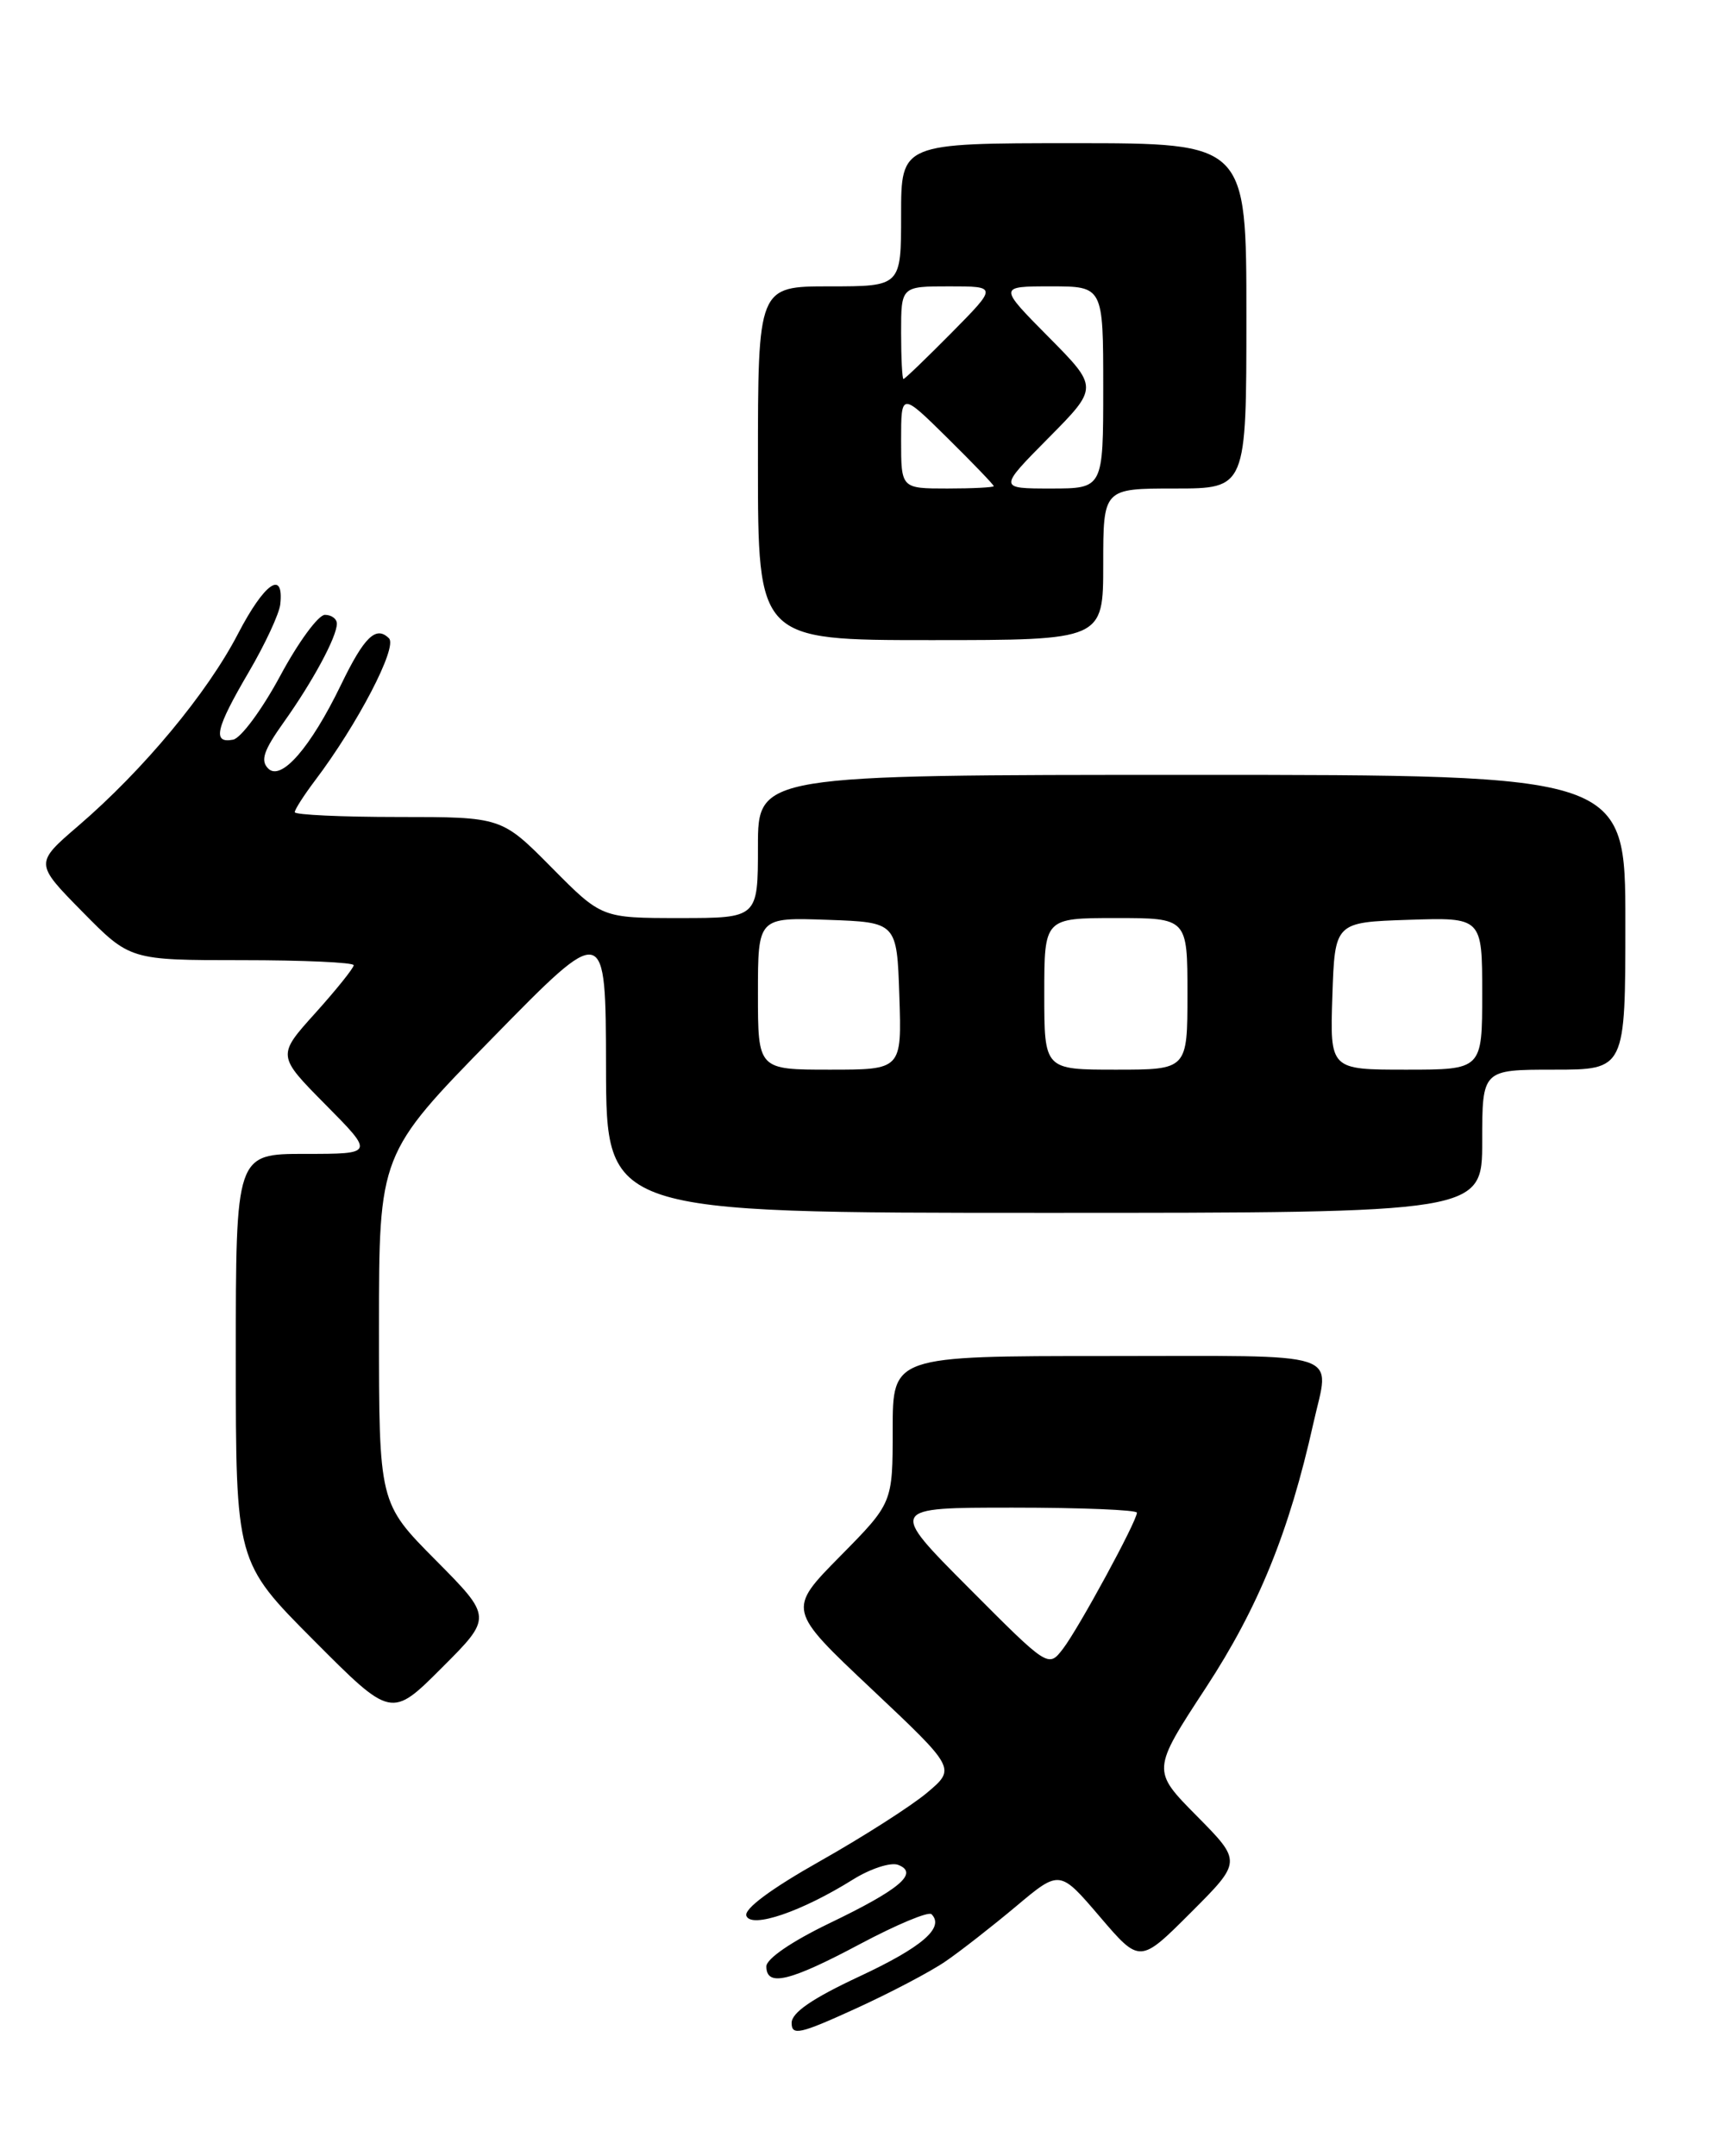 <?xml version="1.0" encoding="UTF-8" standalone="no"?>
<!DOCTYPE svg PUBLIC "-//W3C//DTD SVG 1.1//EN" "http://www.w3.org/Graphics/SVG/1.1/DTD/svg11.dtd" >
<svg xmlns="http://www.w3.org/2000/svg" xmlns:xlink="http://www.w3.org/1999/xlink" version="1.1" viewBox="0 0 204 256">
 <g >
 <path fill="currentColor"
d=" M 112.29 232.86 C 114.06 231.65 117.83 228.70 120.67 226.32 C 125.83 221.99 125.83 221.99 130.59 227.56 C 135.35 233.13 135.35 233.13 141.40 227.08 C 147.46 221.02 147.46 221.02 142.11 215.61 C 136.76 210.20 136.76 210.20 143.21 200.35 C 149.44 190.82 153.08 181.87 155.95 169.00 C 157.90 160.25 160.18 161.00 131.50 161.00 C 106.00 161.00 106.00 161.00 106.00 169.72 C 106.00 178.45 106.00 178.45 99.75 184.78 C 93.50 191.12 93.50 191.12 103.50 200.54 C 113.50 209.97 113.50 209.97 110.08 212.85 C 108.20 214.43 102.49 218.08 97.39 220.96 C 91.54 224.26 88.31 226.66 88.63 227.47 C 89.22 229.00 95.18 226.97 101.29 223.15 C 103.36 221.86 105.77 221.08 106.64 221.41 C 109.15 222.38 106.88 224.31 98.48 228.35 C 94.02 230.50 91.00 232.56 91.00 233.47 C 91.00 235.93 93.75 235.27 102.11 230.82 C 106.43 228.52 110.25 226.92 110.61 227.27 C 112.19 228.86 109.50 231.18 102.05 234.66 C 96.44 237.28 94.00 238.96 94.00 240.18 C 94.00 241.72 94.97 241.51 101.54 238.51 C 105.69 236.62 110.53 234.08 112.29 232.86 Z  M 51.73 185.23 C 45.00 178.45 45.00 178.45 45.00 157.73 C 45.00 137.01 45.00 137.01 58.46 123.26 C 71.93 109.50 71.93 109.50 71.96 126.75 C 72.00 144.00 72.00 144.00 124.00 144.00 C 176.00 144.00 176.00 144.00 176.00 135.50 C 176.00 127.00 176.00 127.00 184.50 127.00 C 193.00 127.00 193.00 127.00 193.00 109.50 C 193.00 92.00 193.00 92.00 141.50 92.00 C 90.00 92.00 90.00 92.00 90.00 100.50 C 90.00 109.00 90.00 109.00 80.72 109.00 C 71.44 109.00 71.44 109.00 65.50 103.00 C 59.56 97.00 59.56 97.00 47.28 97.00 C 40.53 97.00 35.00 96.74 35.00 96.43 C 35.00 96.12 36.08 94.43 37.40 92.68 C 42.46 85.99 47.23 76.83 46.19 75.79 C 44.65 74.25 43.25 75.60 40.49 81.31 C 36.87 88.78 33.38 92.78 31.85 91.25 C 30.90 90.30 31.30 89.11 33.68 85.77 C 37.13 80.93 40.00 75.61 40.00 74.05 C 40.00 73.47 39.36 73.00 38.58 73.00 C 37.80 73.00 35.41 76.26 33.27 80.25 C 31.12 84.24 28.61 87.64 27.68 87.82 C 25.19 88.30 25.60 86.51 29.53 79.81 C 31.47 76.50 33.16 72.87 33.28 71.75 C 33.73 67.58 31.40 69.21 28.26 75.25 C 24.61 82.29 17.03 91.41 9.31 98.04 C 4.12 102.50 4.12 102.50 9.78 108.25 C 15.44 114.00 15.44 114.00 28.72 114.00 C 36.02 114.00 42.00 114.27 42.00 114.60 C 42.00 114.93 39.95 117.49 37.45 120.27 C 32.89 125.33 32.89 125.33 38.67 131.17 C 44.44 137.00 44.44 137.00 36.22 137.00 C 28.00 137.00 28.00 137.00 28.00 161.23 C 28.00 185.46 28.00 185.46 37.24 194.74 C 46.47 204.01 46.47 204.01 52.47 198.01 C 58.46 192.02 58.46 192.02 51.73 185.23 Z  M 131.00 67.00 C 131.00 58.00 131.00 58.00 139.50 58.00 C 148.00 58.00 148.00 58.00 148.00 37.50 C 148.00 17.00 148.00 17.00 127.50 17.00 C 107.00 17.00 107.00 17.00 107.00 25.50 C 107.00 34.00 107.00 34.00 98.50 34.00 C 90.00 34.00 90.00 34.00 90.00 55.00 C 90.00 76.00 90.00 76.00 110.50 76.00 C 131.00 76.00 131.00 76.00 131.00 67.00 Z  M 115.01 188.51 C 105.54 179.00 105.54 179.00 120.27 179.00 C 128.37 179.00 135.00 179.27 135.00 179.60 C 135.00 180.61 128.08 193.34 126.22 195.76 C 124.48 198.02 124.48 198.02 115.01 188.51 Z  M 90.00 117.96 C 90.00 108.92 90.00 108.92 98.25 109.21 C 106.50 109.50 106.50 109.50 106.79 118.25 C 107.08 127.00 107.08 127.00 98.54 127.00 C 90.00 127.00 90.00 127.00 90.00 117.96 Z  M 124.00 118.00 C 124.00 109.00 124.00 109.00 132.50 109.00 C 141.00 109.00 141.00 109.00 141.00 118.00 C 141.00 127.00 141.00 127.00 132.50 127.00 C 124.00 127.00 124.00 127.00 124.00 118.00 Z  M 158.21 118.25 C 158.50 109.50 158.50 109.50 167.25 109.21 C 176.00 108.92 176.00 108.92 176.00 117.96 C 176.00 127.00 176.00 127.00 166.96 127.00 C 157.92 127.00 157.92 127.00 158.21 118.25 Z  M 107.00 52.28 C 107.00 46.57 107.00 46.57 112.50 52.00 C 115.53 54.99 118.00 57.56 118.00 57.72 C 118.00 57.87 115.53 58.00 112.50 58.00 C 107.00 58.00 107.00 58.00 107.00 52.28 Z  M 124.50 52.00 C 130.44 46.00 130.44 46.00 124.50 40.00 C 118.56 34.00 118.56 34.00 124.78 34.00 C 131.00 34.00 131.00 34.00 131.00 46.00 C 131.00 58.00 131.00 58.00 124.78 58.00 C 118.56 58.00 118.56 58.00 124.50 52.00 Z  M 107.00 39.50 C 107.00 34.00 107.00 34.00 112.72 34.00 C 118.43 34.00 118.43 34.00 113.00 39.50 C 110.01 42.52 107.44 45.00 107.28 45.00 C 107.13 45.00 107.00 42.52 107.00 39.50 Z "/>
</g>
</svg>